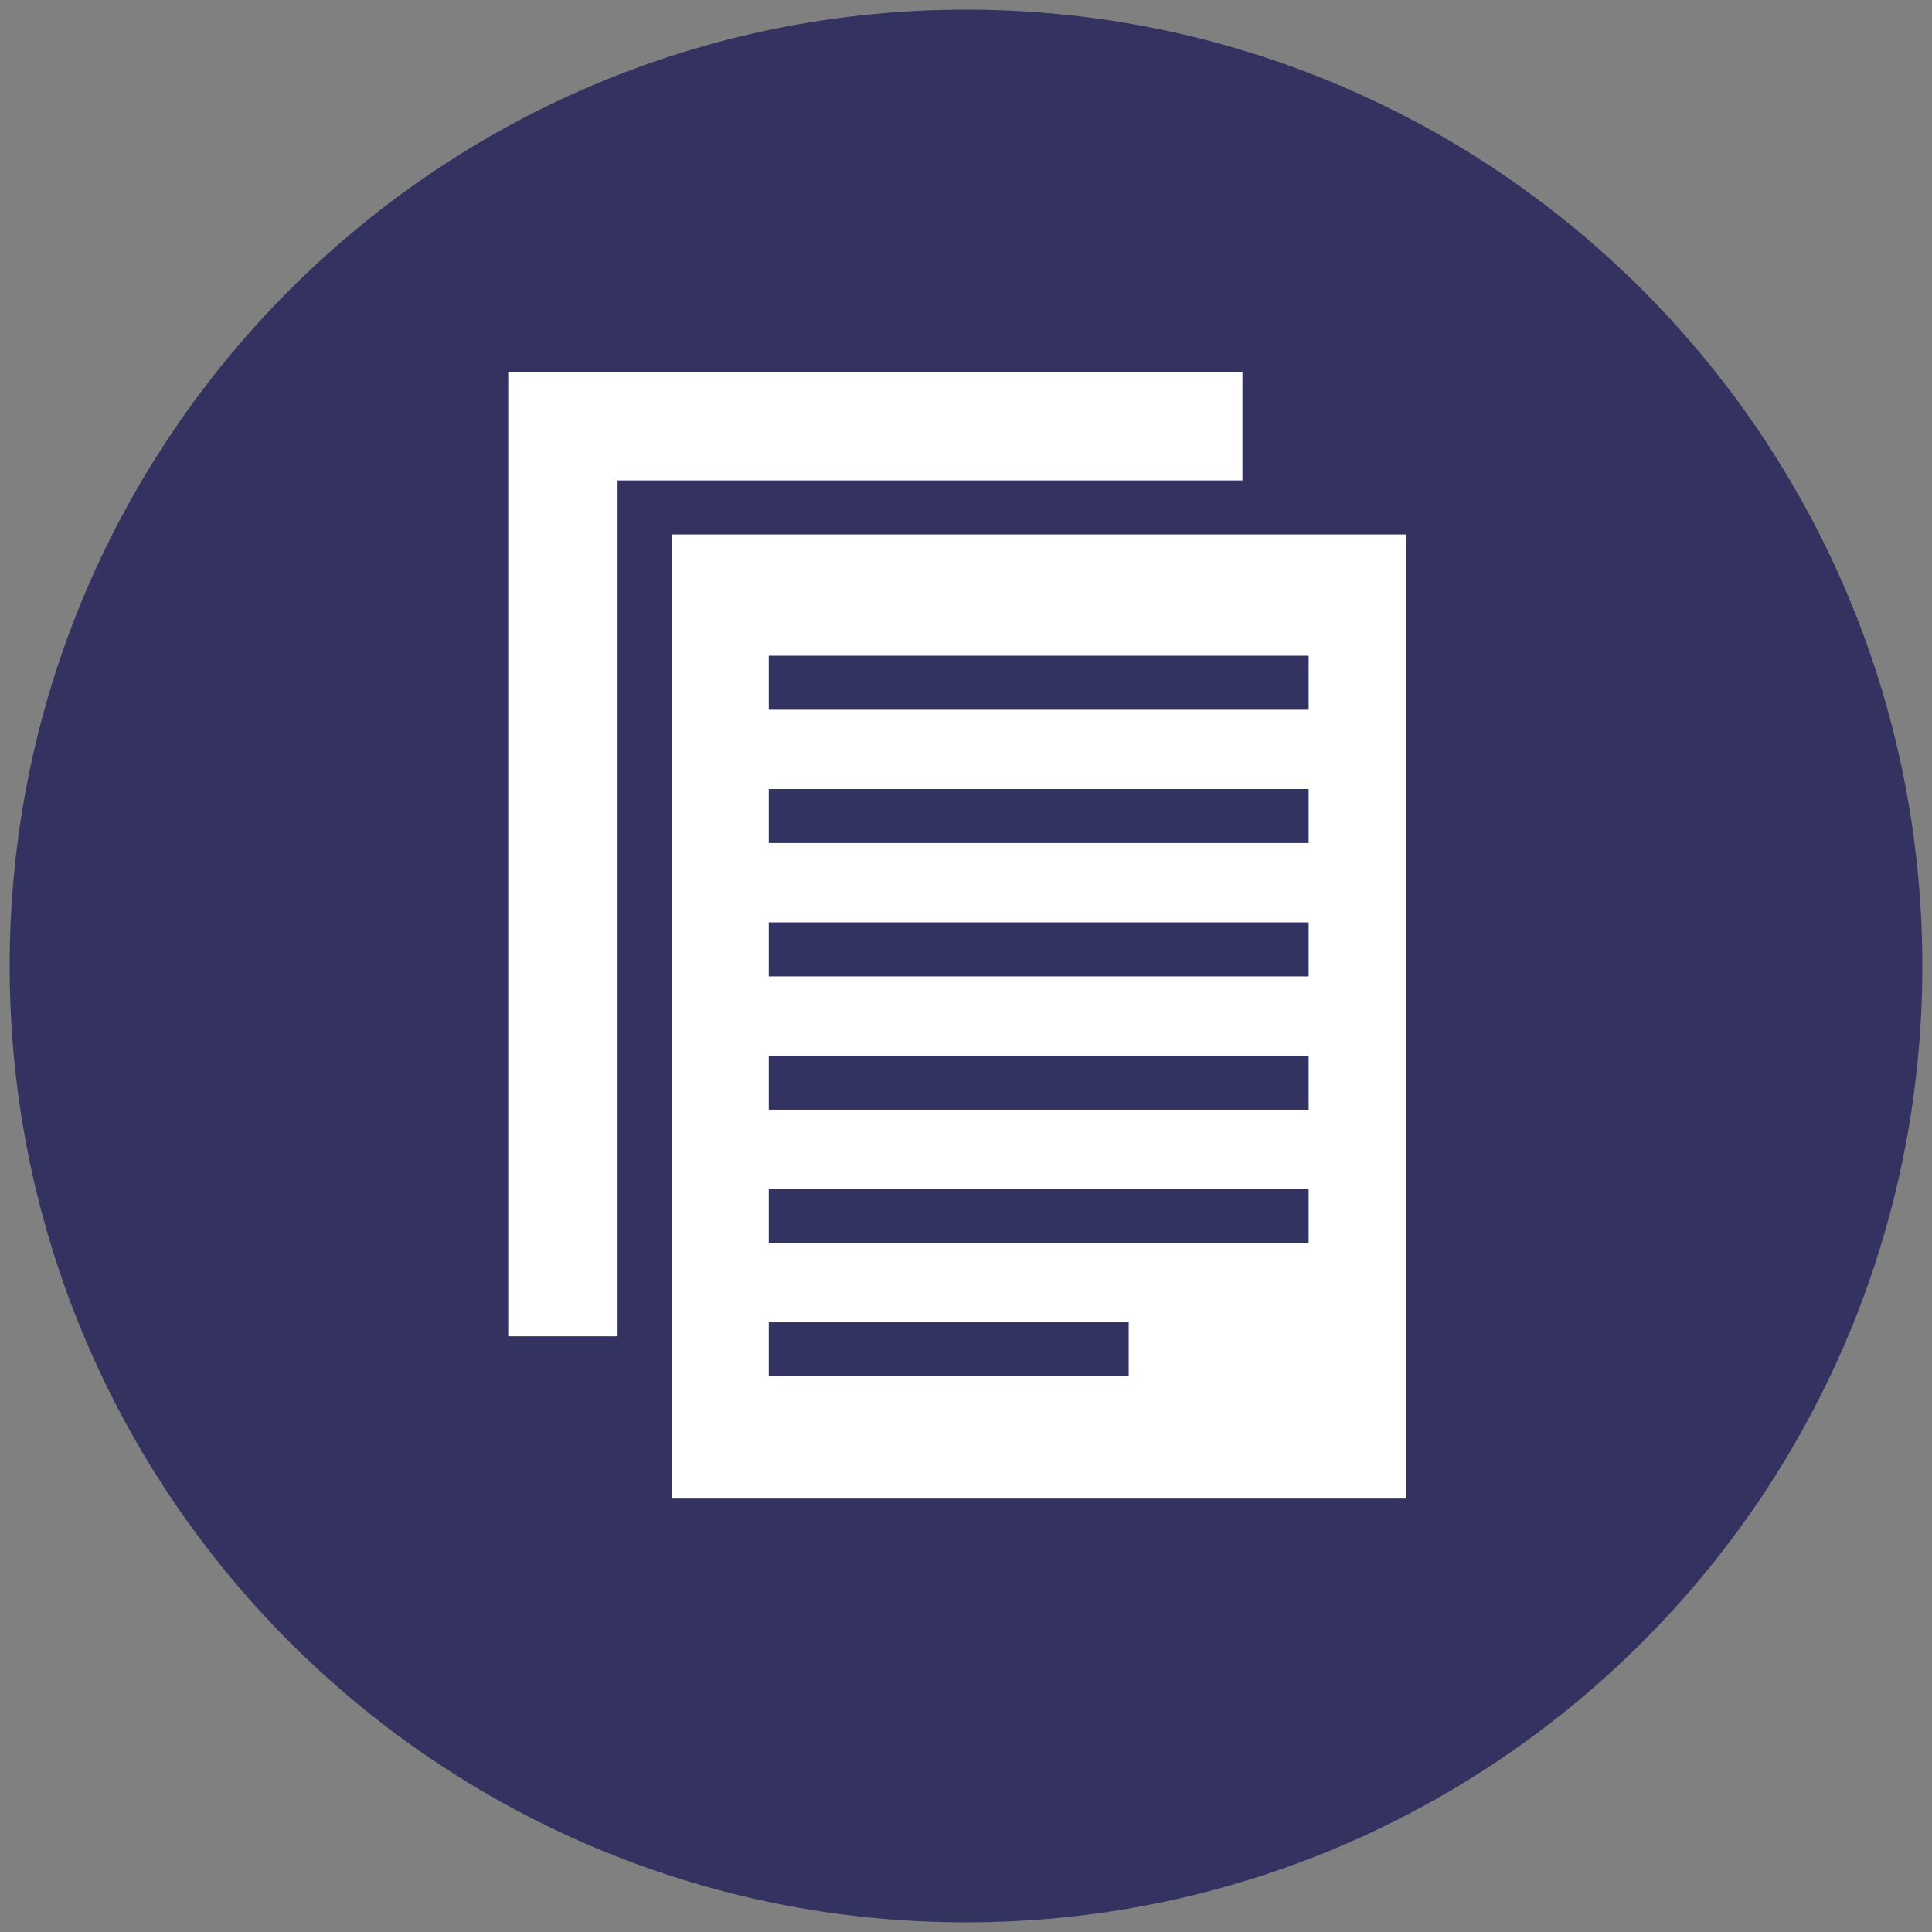 <?xml version="1.0" encoding="utf-8"?>
<!-- Generator: Adobe Illustrator 24.1.0, SVG Export Plug-In . SVG Version: 6.00 Build 0)  -->
<svg version="1.1" id="Layer_1" xmlns="http://www.w3.org/2000/svg" xmlns:xlink="http://www.w3.org/1999/xlink" x="0px" y="0px"
	 viewBox="0 0 500 500" style="enable-background:new 0 0 500 500;" xml:space="preserve">
<rect x="0" y="0" width="500" height="500" fill="#808080" stroke="none"/>
<style type="text/css">
	.st0{clip-path:url(#SVGID_2_);fill:#343260;}
	.st1{fill:#FFFFFF;}
	.st2{fill:#333361;}
</style>
<g>
	<defs>
		<rect id="SVGID_1_" width="500" height="500"/>
	</defs>
	<clipPath id="SVGID_2_">
		<use xlink:href="#SVGID_1_"  style="overflow:visible;"/>
	</clipPath>
	<path class="st0" d="M250,2.5C113.31,2.5,2.5,113.31,2.5,250S113.31,497.5,250,497.5S497.5,386.69,497.5,250S386.69,2.5,250,2.5"/>
</g>
<rect x="173.81" y="138.32" class="st1" width="190.01" height="249.51"/>
<rect x="198.96" y="169.7" class="st2" width="139.72" height="13.98"/>
<rect x="198.96" y="204.2" class="st2" width="139.72" height="13.98"/>
<rect x="198.96" y="238.71" class="st2" width="139.72" height="13.98"/>
<rect x="198.96" y="273.21" class="st2" width="139.72" height="13.98"/>
<rect x="198.96" y="307.71" class="st2" width="139.72" height="13.98"/>
<rect x="198.96" y="342.21" class="st2" width="93.15" height="13.98"/>
<polygon class="st1" points="159.83,124.33 321.54,124.33 321.54,96.32 131.53,96.32 131.53,345.83 159.83,345.83 "/>
</svg>
